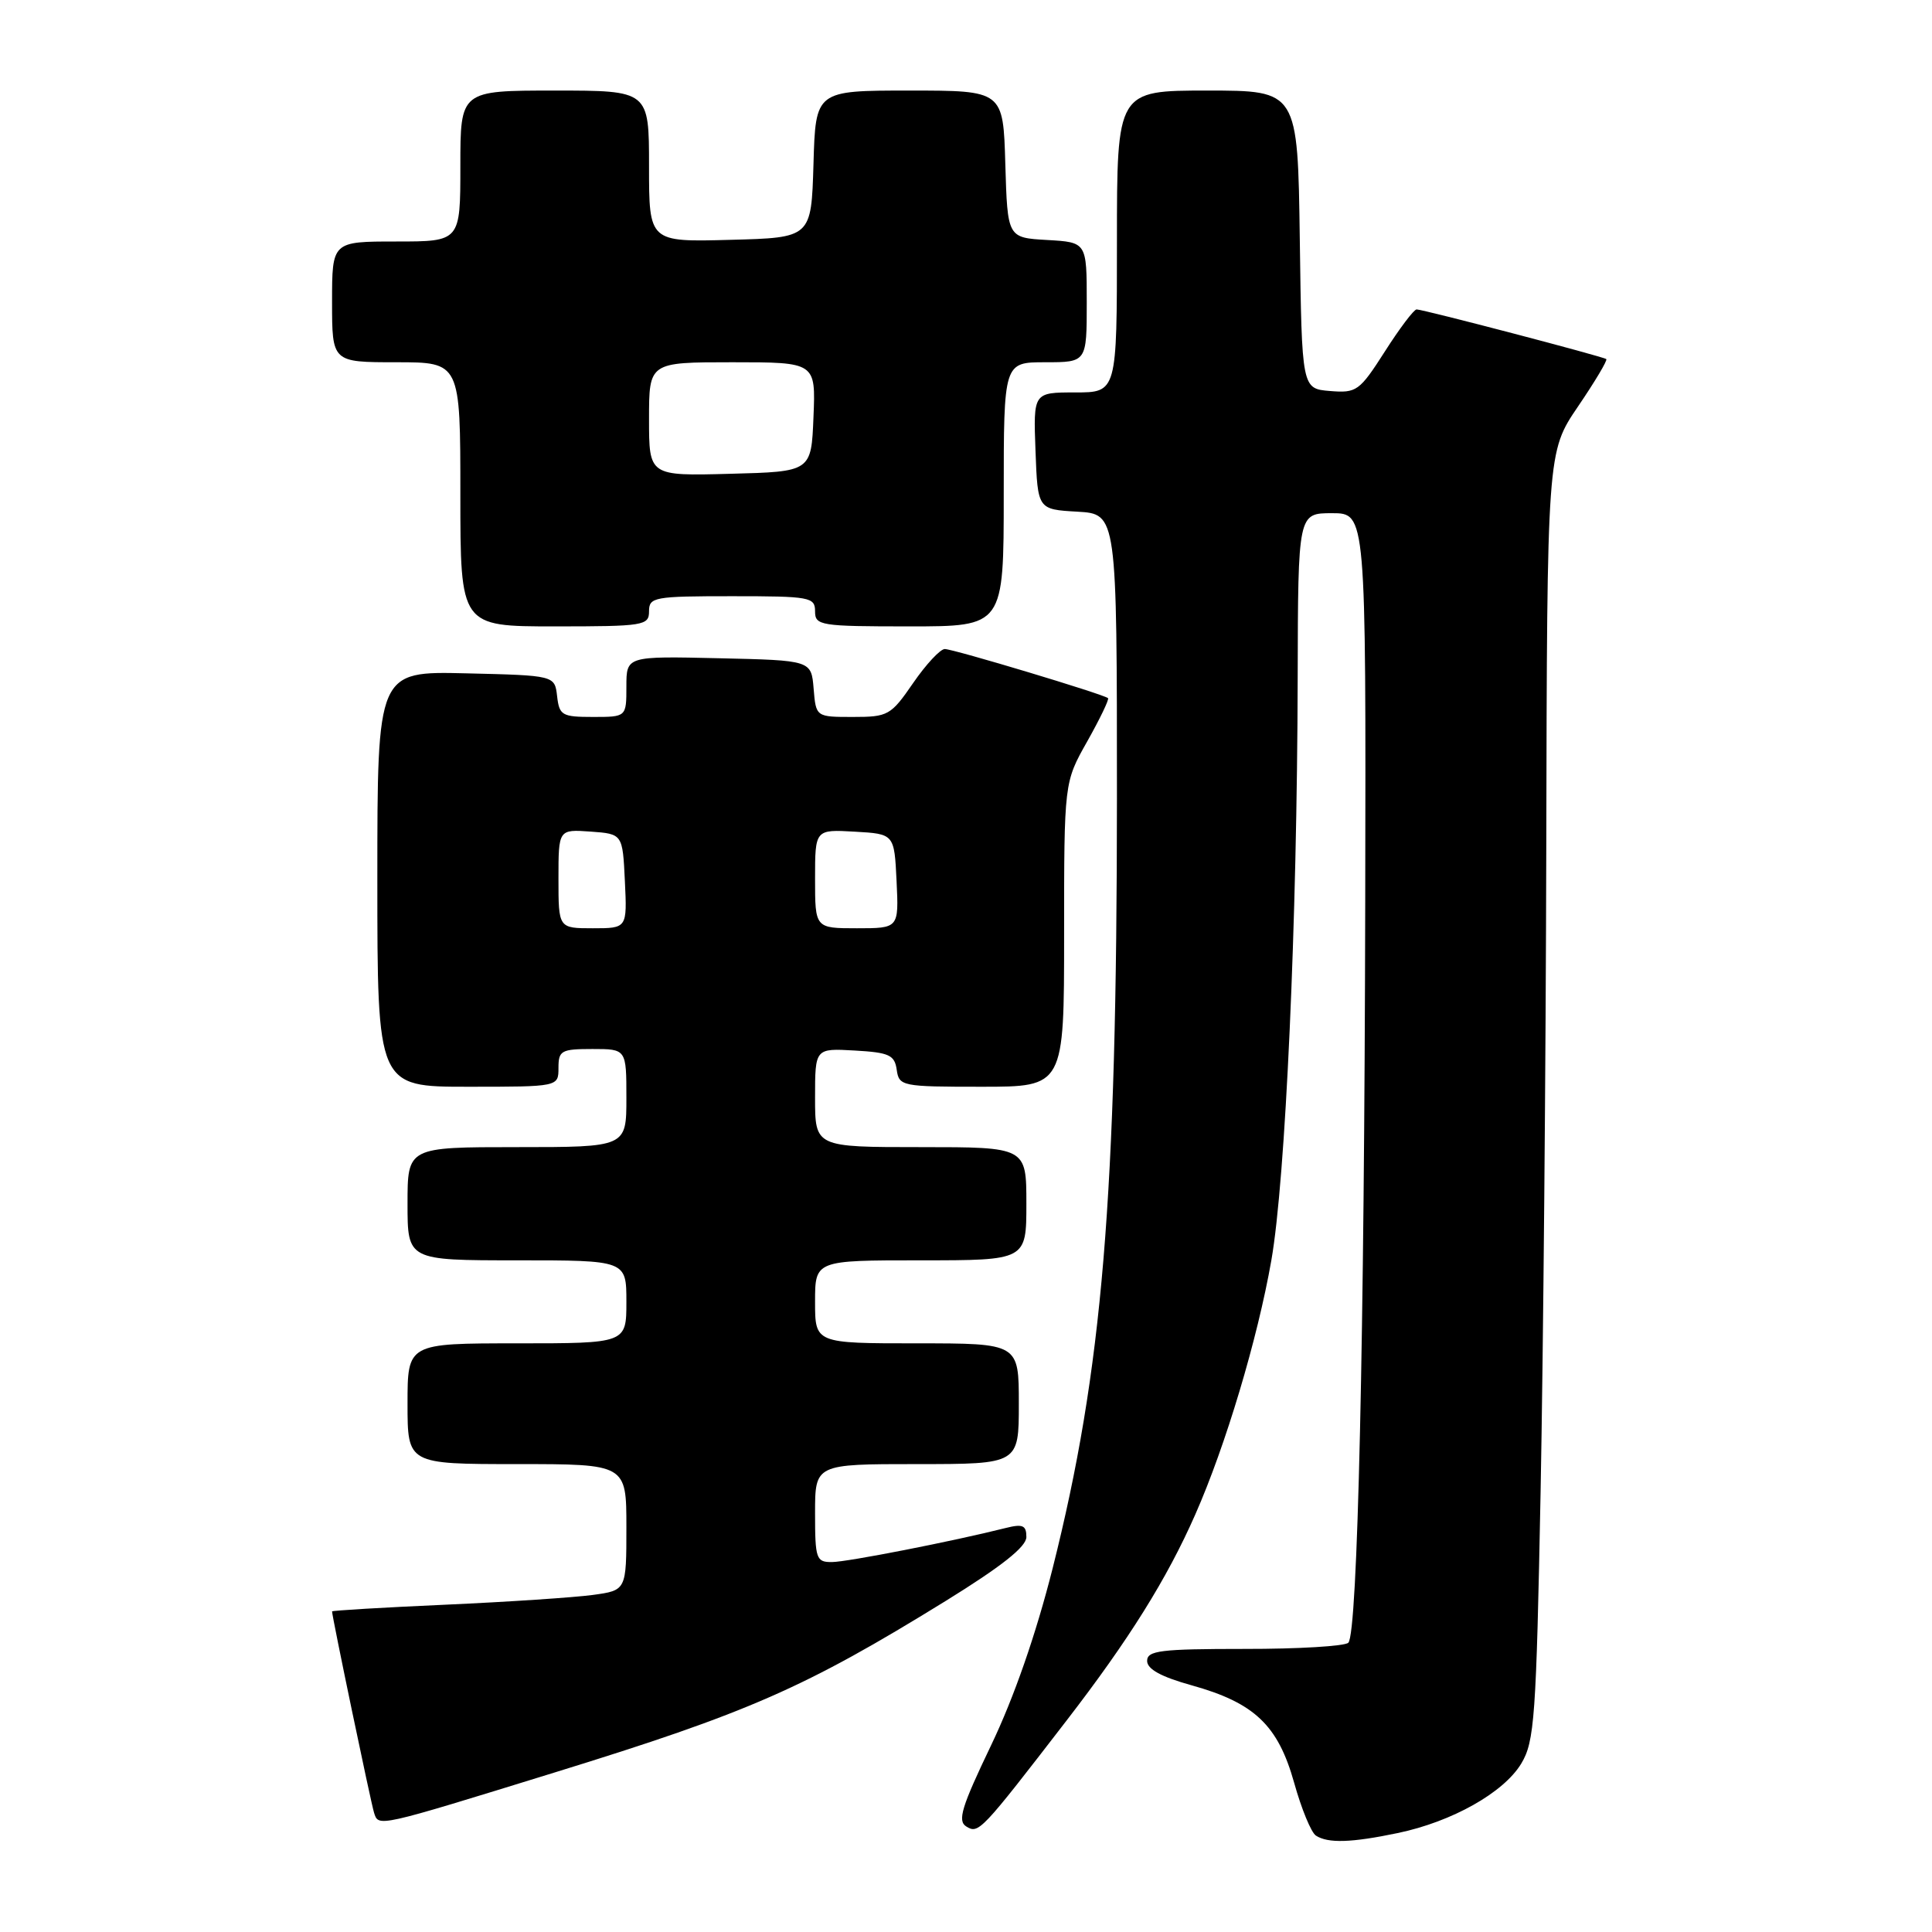 <?xml version="1.0" encoding="UTF-8" standalone="no"?>
<!DOCTYPE svg PUBLIC "-//W3C//DTD SVG 1.1//EN" "http://www.w3.org/Graphics/SVG/1.1/DTD/svg11.dtd" >
<svg xmlns="http://www.w3.org/2000/svg" xmlns:xlink="http://www.w3.org/1999/xlink" version="1.1" viewBox="0 0 256 256">
 <g >
 <path fill="currentColor"
d=" M 185.20 242.89 C 192.40 241.39 199.24 237.54 201.57 233.69 C 203.33 230.77 203.56 227.66 204.14 197.50 C 204.49 179.35 204.83 140.96 204.89 112.20 C 205.00 59.89 205.00 59.89 209.09 53.87 C 211.34 50.56 213.03 47.73 212.84 47.58 C 212.41 47.24 188.57 41.00 187.71 41.00 C 187.35 41.00 185.46 43.50 183.51 46.56 C 180.13 51.84 179.76 52.10 176.22 51.81 C 172.50 51.50 172.50 51.50 172.23 31.75 C 171.96 12.00 171.96 12.00 159.98 12.00 C 148.00 12.00 148.00 12.00 148.00 32.00 C 148.00 52.00 148.00 52.00 142.46 52.00 C 136.92 52.00 136.92 52.00 137.21 59.75 C 137.50 67.50 137.50 67.50 142.75 67.80 C 148.00 68.10 148.00 68.10 148.00 105.80 C 147.99 158.80 146.09 181.55 139.48 207.81 C 137.27 216.56 134.36 224.93 131.32 231.27 C 127.41 239.43 126.84 241.28 128.04 242.02 C 129.67 243.03 129.98 242.70 141.31 228.00 C 149.59 217.27 154.64 209.18 158.38 200.68 C 162.39 191.60 166.64 177.40 168.46 167.00 C 170.34 156.29 171.88 122.32 171.95 89.75 C 172.00 68.00 172.00 68.00 176.50 68.00 C 181.00 68.00 181.00 68.00 180.90 119.25 C 180.79 177.35 179.90 216.44 178.66 217.67 C 178.20 218.13 172.01 218.50 164.91 218.49 C 153.77 218.49 152.00 218.71 152.00 220.08 C 152.00 221.17 153.86 222.19 157.89 223.31 C 166.22 225.63 169.34 228.59 171.48 236.22 C 172.44 239.67 173.74 242.83 174.37 243.23 C 175.97 244.27 179.08 244.17 185.20 242.89 Z  M 73.50 234.86 C 99.21 226.92 106.61 223.67 125.25 212.17 C 132.72 207.55 136.00 204.96 136.00 203.66 C 136.00 202.11 135.52 201.90 133.25 202.47 C 126.31 204.22 112.28 206.97 110.25 206.98 C 108.15 207.00 108.00 206.58 108.00 200.50 C 108.00 194.00 108.00 194.00 121.50 194.00 C 135.00 194.00 135.00 194.00 135.00 186.00 C 135.00 178.00 135.00 178.00 121.50 178.00 C 108.00 178.00 108.00 178.00 108.00 172.50 C 108.00 167.00 108.00 167.00 122.00 167.00 C 136.00 167.00 136.00 167.00 136.00 159.50 C 136.00 152.00 136.00 152.00 122.00 152.00 C 108.00 152.00 108.00 152.00 108.00 145.45 C 108.00 138.90 108.00 138.90 113.25 139.20 C 117.82 139.46 118.54 139.79 118.82 141.75 C 119.13 143.93 119.50 144.00 130.07 144.00 C 141.00 144.00 141.00 144.00 141.00 123.83 C 141.00 103.66 141.00 103.66 144.07 98.23 C 145.75 95.24 146.99 92.67 146.82 92.51 C 146.27 92.00 126.33 86.00 125.19 86.00 C 124.59 86.00 122.70 88.03 121.00 90.50 C 118.04 94.80 117.68 95.00 113.01 95.00 C 108.12 95.00 108.12 95.00 107.81 91.25 C 107.50 87.50 107.50 87.50 95.25 87.22 C 83.00 86.94 83.00 86.94 83.00 90.97 C 83.00 95.00 83.00 95.00 78.57 95.00 C 74.47 95.00 74.11 94.79 73.82 92.25 C 73.50 89.50 73.50 89.50 61.75 89.22 C 50.00 88.94 50.00 88.94 50.00 116.47 C 50.00 144.00 50.00 144.00 62.00 144.00 C 74.00 144.00 74.00 144.00 74.00 141.50 C 74.00 139.20 74.37 139.00 78.50 139.00 C 83.00 139.00 83.00 139.00 83.00 145.50 C 83.00 152.00 83.00 152.00 68.50 152.00 C 54.00 152.00 54.00 152.00 54.00 159.50 C 54.00 167.00 54.00 167.00 68.50 167.00 C 83.00 167.00 83.00 167.00 83.00 172.50 C 83.00 178.00 83.00 178.00 68.50 178.00 C 54.00 178.00 54.00 178.00 54.00 186.00 C 54.00 194.00 54.00 194.00 68.50 194.00 C 83.00 194.00 83.00 194.00 83.00 202.36 C 83.00 210.73 83.00 210.73 78.54 211.34 C 76.09 211.67 67.32 212.26 59.04 212.63 C 50.77 213.00 44.00 213.40 44.00 213.52 C 44.00 214.21 49.13 238.80 49.56 240.18 C 50.17 242.10 49.80 242.18 73.50 234.86 Z  M 86.00 81.00 C 86.00 79.12 86.67 79.00 97.00 79.00 C 107.33 79.00 108.00 79.12 108.00 81.00 C 108.00 82.89 108.67 83.00 120.50 83.00 C 133.00 83.00 133.00 83.00 133.00 65.50 C 133.00 48.00 133.00 48.00 138.50 48.00 C 144.00 48.00 144.00 48.00 144.00 40.05 C 144.00 32.10 144.00 32.10 138.75 31.80 C 133.50 31.50 133.50 31.50 133.21 21.75 C 132.93 12.00 132.93 12.00 120.50 12.00 C 108.07 12.00 108.07 12.00 107.79 21.75 C 107.50 31.50 107.50 31.50 96.75 31.78 C 86.00 32.07 86.00 32.07 86.00 22.03 C 86.00 12.00 86.00 12.00 73.50 12.00 C 61.00 12.00 61.00 12.00 61.00 22.00 C 61.00 32.00 61.00 32.00 52.50 32.00 C 44.00 32.00 44.00 32.00 44.00 40.00 C 44.00 48.00 44.00 48.00 52.50 48.00 C 61.00 48.00 61.00 48.00 61.00 65.50 C 61.00 83.00 61.00 83.00 73.50 83.00 C 85.33 83.00 86.00 82.89 86.00 81.00 Z  M 74.00 116.44 C 74.00 109.89 74.00 109.89 78.25 110.19 C 82.50 110.50 82.50 110.50 82.80 116.75 C 83.10 123.00 83.10 123.00 78.55 123.00 C 74.00 123.00 74.00 123.00 74.00 116.44 Z  M 108.00 116.45 C 108.00 109.90 108.00 109.90 113.25 110.20 C 118.50 110.50 118.50 110.50 118.80 116.75 C 119.10 123.00 119.10 123.00 113.55 123.00 C 108.00 123.00 108.00 123.00 108.00 116.45 Z  M 86.00 55.53 C 86.00 48.00 86.00 48.00 97.04 48.00 C 108.09 48.00 108.09 48.00 107.79 55.25 C 107.50 62.50 107.50 62.50 96.75 62.78 C 86.00 63.07 86.00 63.07 86.00 55.53 Z "/>
</g>
</svg>